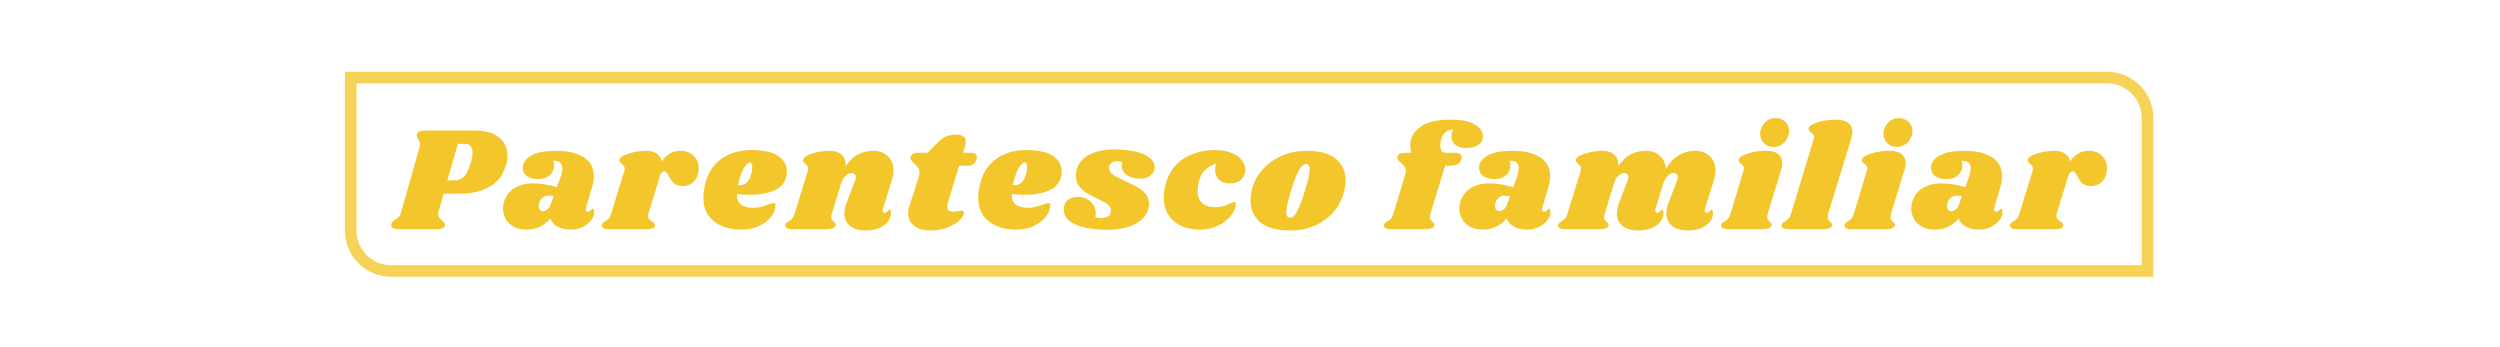 <svg viewBox="0 0 1080 150" fill="none" xmlns="http://www.w3.org/2000/svg">
<g id="01290021">
<g id="Frame 1">
<g id="Parentesco familiar">
<path d="M205.092 56.376C209.615 56.376 213.092 57.357 215.524 59.32C217.999 61.283 219.236 63.885 219.236 67.128C219.236 68.408 219.044 69.752 218.66 71.16C217.466 75.427 215.098 78.584 211.556 80.632C208.058 82.68 203.62 83.704 198.244 83.704H191.652L189.476 91.448C189.391 91.704 189.348 92.045 189.348 92.472C189.348 93.069 189.476 93.56 189.732 93.944C190.031 94.328 190.458 94.776 191.012 95.288C191.482 95.715 191.802 96.035 191.972 96.248C192.143 96.461 192.228 96.717 192.228 97.016C192.228 97.741 191.887 98.253 191.204 98.552C190.522 98.851 189.519 99 188.196 99H172.132C171.023 99 170.191 98.808 169.636 98.424C169.082 97.997 168.89 97.421 169.06 96.696C169.146 96.312 169.316 96.013 169.572 95.8C169.786 95.544 170.127 95.267 170.596 94.968C171.322 94.541 171.898 94.093 172.324 93.624C172.751 93.155 173.092 92.429 173.348 91.448L181.156 63.864C181.327 63.309 181.412 62.776 181.412 62.264C181.412 61.795 181.327 61.411 181.156 61.112C181.028 60.771 180.836 60.387 180.58 59.96C180.196 59.405 180.004 58.957 180.004 58.616C180.004 58.488 180.047 58.253 180.132 57.912C180.303 57.357 180.666 56.973 181.22 56.76C181.818 56.504 182.714 56.376 183.908 56.376H205.092ZM203.428 70.008C203.898 68.429 204.132 67.043 204.132 65.848C204.132 63.373 202.98 62.136 200.676 62.136H197.796L193.252 77.944H196.068C197.86 77.944 199.311 77.389 200.42 76.28C201.572 75.128 202.575 73.037 203.428 70.008Z" fill="#F3C72C"/>
<path d="M240.332 65.144C245.238 65.144 249.164 66.061 252.108 67.896C255.052 69.688 256.524 72.44 256.524 76.152C256.524 77.56 256.268 79.16 255.756 80.952L253.132 89.784C253.089 89.955 253.068 90.168 253.068 90.424C253.068 91.107 253.345 91.448 253.9 91.448C254.412 91.448 254.838 91.235 255.18 90.808C255.564 90.339 255.82 90.104 255.948 90.104C256.161 90.104 256.332 90.253 256.46 90.552C256.63 90.851 256.716 91.192 256.716 91.576C256.758 92.728 256.31 93.901 255.372 95.096C254.476 96.291 253.26 97.272 251.724 98.04C250.188 98.808 248.502 99.192 246.668 99.192C244.449 99.192 242.55 98.787 240.972 97.976C239.393 97.165 238.305 95.971 237.708 94.392C236.428 95.928 234.913 97.123 233.164 97.976C231.414 98.787 229.537 99.192 227.532 99.192C225.27 99.192 223.372 98.765 221.836 97.912C220.3 97.016 219.148 95.885 218.38 94.52C217.654 93.112 217.292 91.64 217.292 90.104C217.292 89.421 217.356 88.76 217.484 88.12C218.166 85.176 219.638 82.957 221.9 81.464C224.204 79.971 226.934 79.224 230.092 79.224C233.633 79.224 237.11 79.779 240.524 80.888L242.124 76.664C242.678 74.872 242.956 73.485 242.956 72.504C242.913 71.48 242.572 70.712 241.932 70.2C241.292 69.688 240.31 69.432 238.988 69.432C239.244 70.115 239.372 70.819 239.372 71.544C239.372 73.123 238.774 74.488 237.58 75.64C236.385 76.792 234.678 77.368 232.46 77.368C230.369 77.368 228.726 76.92 227.532 76.024C226.38 75.085 225.804 73.933 225.804 72.568C225.804 70.435 226.998 68.664 229.388 67.256C231.777 65.848 235.425 65.144 240.332 65.144ZM236.748 84.536C235.553 84.536 234.572 85.005 233.804 85.944C233.078 86.84 232.716 87.821 232.716 88.888C232.716 89.571 232.865 90.125 233.164 90.552C233.505 90.979 233.974 91.192 234.572 91.192C235.126 91.192 235.724 90.979 236.364 90.552C237.046 90.083 237.537 89.4 237.836 88.504L239.18 84.728C238.454 84.6 237.644 84.536 236.748 84.536Z" fill="#F3C72C"/>
<path d="M293.983 65.144C296.372 65.144 298.271 65.869 299.679 67.32C301.129 68.771 301.855 70.563 301.855 72.696C301.855 73.507 301.769 74.253 301.599 74.936C301.172 76.685 300.361 78.029 299.167 78.968C297.972 79.907 296.543 80.376 294.879 80.376C293.257 80.376 292.02 79.992 291.167 79.224C290.356 78.456 289.631 77.432 288.991 76.152C288.649 75.427 288.329 74.893 288.031 74.552C287.732 74.211 287.391 74.04 287.007 74.04C286.58 74.04 286.196 74.211 285.855 74.552C285.556 74.893 285.279 75.491 285.023 76.344L280.095 92.344C280.009 92.557 279.967 92.877 279.967 93.304C279.967 93.859 280.116 94.328 280.415 94.712C280.756 95.053 281.204 95.395 281.759 95.736C282.271 96.077 282.612 96.355 282.783 96.568C282.953 96.781 283.017 97.059 282.975 97.4C282.889 97.955 282.569 98.36 282.015 98.616C281.503 98.872 280.607 99 279.327 99H262.943C261.833 99 261.044 98.829 260.575 98.488C260.063 98.104 259.871 97.613 259.999 97.016C260.169 96.504 260.617 96.056 261.343 95.672C261.983 95.331 262.516 94.925 262.943 94.456C263.369 93.987 263.732 93.24 264.031 92.216L269.727 73.72C269.812 73.507 269.855 73.208 269.855 72.824C269.855 72.355 269.748 71.992 269.535 71.736C269.364 71.48 269.065 71.16 268.639 70.776C268.212 70.435 267.913 70.136 267.743 69.88C267.572 69.624 267.551 69.283 267.679 68.856C267.935 67.875 269.279 67.021 271.711 66.296C274.143 65.528 276.681 65.144 279.327 65.144C281.076 65.144 282.527 65.549 283.679 66.36C284.831 67.128 285.577 68.237 285.919 69.688C287.967 66.659 290.655 65.144 293.983 65.144Z" fill="#F3C72C"/>
<path d="M324.517 64.824C329.936 64.824 333.861 65.699 336.293 67.448C338.725 69.155 339.941 71.352 339.941 74.04C339.941 74.851 339.856 75.597 339.685 76.28C339.045 79.096 337.253 81.123 334.309 82.36C331.408 83.555 327.973 84.152 324.005 84.152C322 84.152 320.123 84.024 318.373 83.768C318.331 85.987 318.928 87.544 320.165 88.44C321.403 89.336 323.131 89.784 325.349 89.784C326.373 89.784 327.355 89.677 328.293 89.464C329.232 89.208 330.427 88.845 331.877 88.376C333.072 87.949 333.883 87.736 334.309 87.736C334.779 87.736 335.013 88.013 335.013 88.568C335.056 90.061 334.501 91.64 333.349 93.304C332.197 94.925 330.491 96.312 328.229 97.464C325.968 98.616 323.237 99.192 320.037 99.192C315.301 99.192 311.419 97.997 308.389 95.608C305.36 93.219 303.845 89.741 303.845 85.176C303.845 83.896 304.016 82.403 304.357 80.696C305.424 75.448 307.749 71.501 311.333 68.856C314.96 66.168 319.355 64.824 324.517 64.824ZM318.821 79.928C318.992 79.971 319.227 79.992 319.525 79.992C321.317 79.992 322.683 79.16 323.621 77.496C324.56 75.832 325.008 73.976 324.965 71.928C324.923 70.733 324.581 70.136 323.941 70.136C323.472 70.136 322.917 70.52 322.277 71.288C321.637 72.013 320.997 73.123 320.357 74.616C319.76 76.109 319.248 77.88 318.821 79.928Z" fill="#F3C72C"/>
<path d="M381.45 90.168C381.364 90.339 381.322 90.595 381.322 90.936C381.322 91.235 381.386 91.469 381.514 91.64C381.684 91.811 381.898 91.896 382.154 91.896C382.666 91.896 383.092 91.683 383.434 91.256C383.818 90.787 384.074 90.552 384.202 90.552C384.415 90.552 384.586 90.701 384.714 91C384.842 91.256 384.906 91.576 384.906 91.96C384.948 93.197 384.543 94.413 383.69 95.608C382.836 96.76 381.578 97.72 379.914 98.488C378.292 99.213 376.33 99.576 374.026 99.576C371.21 99.576 368.97 98.936 367.306 97.656C365.642 96.333 364.788 94.584 364.746 92.408C364.746 90.829 365.13 89.059 365.898 87.096L369.418 77.88C369.631 77.325 369.738 76.877 369.738 76.536C369.738 75.981 369.546 75.555 369.162 75.256C368.82 74.915 368.394 74.744 367.882 74.744C366.943 74.744 366.047 75.192 365.194 76.088C364.34 76.941 363.722 78.008 363.338 79.288L359.37 92.344C359.199 92.813 359.114 93.261 359.114 93.688C359.114 94.2 359.22 94.627 359.434 94.968C359.647 95.267 359.946 95.587 360.33 95.928C360.628 96.184 360.842 96.419 360.97 96.632C361.098 96.845 361.119 97.101 361.034 97.4C360.863 97.955 360.458 98.36 359.818 98.616C359.178 98.872 358.175 99 356.81 99H342.218C341.108 99 340.319 98.829 339.85 98.488C339.338 98.104 339.146 97.613 339.274 97.016C339.444 96.504 339.892 96.056 340.618 95.672C341.258 95.331 341.791 94.925 342.218 94.456C342.644 93.987 343.007 93.24 343.306 92.216L349.002 73.72C349.087 73.507 349.13 73.208 349.13 72.824C349.13 72.355 349.023 71.992 348.81 71.736C348.639 71.48 348.34 71.16 347.914 70.776C347.487 70.435 347.188 70.136 347.018 69.88C346.847 69.624 346.826 69.283 346.954 68.856C347.21 67.875 348.554 67.021 350.986 66.296C353.418 65.528 355.956 65.144 358.602 65.144C360.735 65.144 362.42 65.741 363.658 66.936C364.895 68.088 365.45 69.709 365.322 71.8C367.071 69.283 368.927 67.555 370.89 66.616C372.852 65.635 374.986 65.144 377.29 65.144C379.892 65.144 381.983 65.933 383.562 67.512C385.183 69.091 385.994 71.139 385.994 73.656C385.994 74.979 385.78 76.28 385.354 77.56L381.45 90.168Z" fill="#F3C72C"/>
<path d="M419.454 65.976C420.265 65.976 420.884 66.147 421.31 66.488C421.78 66.829 422.014 67.299 422.014 67.896C422.014 68.067 421.972 68.365 421.886 68.792C421.332 70.669 420.052 71.608 418.046 71.608H414.334L409.534 87.416C409.321 88.056 409.214 88.717 409.214 89.4C409.214 90.168 409.428 90.701 409.854 91C410.281 91.299 410.878 91.448 411.646 91.448C412.329 91.448 413.182 91.363 414.206 91.192C414.718 91.064 415.166 91 415.55 91C415.849 91 416.062 91.107 416.19 91.32C416.361 91.491 416.446 91.725 416.446 92.024C416.489 92.877 415.849 93.923 414.526 95.16C413.246 96.355 411.497 97.4 409.278 98.296C407.06 99.149 404.606 99.576 401.918 99.576C399.017 99.576 396.692 98.915 394.942 97.592C393.193 96.269 392.318 94.456 392.318 92.152C392.318 91.085 392.489 90.061 392.83 89.08L396.926 76.408C397.14 75.683 397.246 75.107 397.246 74.68C397.246 73.827 397.033 73.101 396.606 72.504C396.222 71.907 395.668 71.288 394.942 70.648C394.302 70.051 393.854 69.56 393.598 69.176C393.342 68.749 393.278 68.259 393.406 67.704C393.577 67.149 393.94 66.723 394.494 66.424C395.049 66.125 395.924 65.976 397.118 65.976H400.702L404.734 61.944C406.142 60.536 407.422 59.555 408.574 59C409.769 58.445 411.305 58.168 413.182 58.168C415.87 58.168 417.214 59.192 417.214 61.24C417.214 61.88 417.129 62.477 416.958 63.032L416.062 65.976H419.454Z" fill="#F3C72C"/>
<path d="M443.242 64.824C448.661 64.824 452.586 65.699 455.018 67.448C457.45 69.155 458.666 71.352 458.666 74.04C458.666 74.851 458.581 75.597 458.41 76.28C457.77 79.096 455.978 81.123 453.034 82.36C450.133 83.555 446.698 84.152 442.73 84.152C440.725 84.152 438.848 84.024 437.098 83.768C437.056 85.987 437.653 87.544 438.89 88.44C440.128 89.336 441.856 89.784 444.074 89.784C445.098 89.784 446.08 89.677 447.018 89.464C447.957 89.208 449.152 88.845 450.602 88.376C451.797 87.949 452.608 87.736 453.034 87.736C453.504 87.736 453.738 88.013 453.738 88.568C453.781 90.061 453.226 91.64 452.074 93.304C450.922 94.925 449.216 96.312 446.954 97.464C444.693 98.616 441.962 99.192 438.762 99.192C434.026 99.192 430.144 97.997 427.114 95.608C424.085 93.219 422.57 89.741 422.57 85.176C422.57 83.896 422.741 82.403 423.082 80.696C424.149 75.448 426.474 71.501 430.058 68.856C433.685 66.168 438.08 64.824 443.242 64.824ZM437.546 79.928C437.717 79.971 437.952 79.992 438.25 79.992C440.042 79.992 441.408 79.16 442.346 77.496C443.285 75.832 443.733 73.976 443.69 71.928C443.648 70.733 443.306 70.136 442.666 70.136C442.197 70.136 441.642 70.52 441.002 71.288C440.362 72.013 439.722 73.123 439.082 74.616C438.485 76.109 437.973 77.88 437.546 79.928Z" fill="#F3C72C"/>
<path d="M481.615 64.568C485.156 64.568 488.207 64.888 490.767 65.528C493.369 66.168 495.353 67.064 496.719 68.216C498.127 69.368 498.831 70.669 498.831 72.12C498.831 73.613 498.233 74.829 497.039 75.768C495.887 76.707 494.265 77.176 492.175 77.176C490.041 77.176 488.228 76.643 486.735 75.576C485.284 74.509 484.559 73.165 484.559 71.544C484.559 70.989 484.644 70.456 484.815 69.944C484.047 69.731 483.364 69.624 482.767 69.624C481.7 69.624 480.804 69.88 480.079 70.392C479.396 70.904 479.076 71.629 479.119 72.568C479.119 73.677 479.673 74.616 480.783 75.384C481.892 76.152 483.684 77.112 486.159 78.264C488.292 79.203 490.041 80.077 491.407 80.888C492.815 81.656 493.988 82.637 494.927 83.832C495.908 85.027 496.399 86.435 496.399 88.056C496.399 88.397 496.313 89.037 496.143 89.976C495.46 92.835 493.561 95.096 490.447 96.76C487.332 98.424 483.236 99.256 478.159 99.256C472.441 99.256 467.897 98.488 464.527 96.952C461.199 95.416 459.535 93.304 459.535 90.616C459.535 88.781 460.089 87.395 461.199 86.456C462.308 85.517 463.78 85.048 465.615 85.048C467.748 85.048 469.561 85.709 471.055 87.032C472.591 88.355 473.359 90.04 473.359 92.088C473.359 92.643 473.295 93.219 473.167 93.816C474.191 94.072 475.172 94.2 476.111 94.2C477.22 94.2 478.137 93.901 478.863 93.304C479.588 92.707 479.951 91.875 479.951 90.808C479.908 89.827 479.417 88.995 478.479 88.312C477.54 87.587 476.047 86.733 473.999 85.752C472.079 84.856 470.5 84.024 469.263 83.256C468.025 82.445 466.959 81.443 466.063 80.248C465.209 79.053 464.783 77.645 464.783 76.024C464.783 72.525 466.233 69.752 469.135 67.704C472.079 65.613 476.239 64.568 481.615 64.568Z" fill="#F3C72C"/>
<path d="M524.928 64.824C527.531 64.824 529.814 65.208 531.776 65.976C533.739 66.701 535.254 67.725 536.32 69.048C537.43 70.328 537.984 71.757 537.984 73.336C537.984 75.043 537.387 76.451 536.192 77.56C535.04 78.669 533.462 79.224 531.456 79.224C529.408 79.224 527.808 78.712 526.656 77.688C525.504 76.621 524.928 75.192 524.928 73.4C524.928 72.547 525.056 71.651 525.312 70.712C523.52 71.181 521.92 72.12 520.512 73.528C519.147 74.893 518.23 76.707 517.76 78.968C517.504 80.248 517.376 81.4 517.376 82.424C517.376 84.728 518.016 86.477 519.296 87.672C520.576 88.867 522.411 89.464 524.8 89.464C526.166 89.464 527.339 89.336 528.32 89.08C529.302 88.781 530.304 88.397 531.328 87.928C532.182 87.501 532.8 87.288 533.184 87.288C533.44 87.288 533.611 87.352 533.696 87.48C533.782 87.565 533.824 87.779 533.824 88.12C533.867 89.699 533.206 91.363 531.84 93.112C530.518 94.819 528.662 96.269 526.272 97.464C523.926 98.616 521.28 99.192 518.336 99.192C515.264 99.192 512.534 98.637 510.144 97.528C507.798 96.376 505.963 94.755 504.64 92.664C503.36 90.531 502.72 88.056 502.72 85.24C502.72 83.917 502.891 82.445 503.232 80.824C504.384 75.533 506.923 71.544 510.848 68.856C514.816 66.168 519.51 64.824 524.928 64.824Z" fill="#F3C72C"/>
<path d="M564.352 65.144C570.154 65.144 574.421 66.317 577.152 68.664C579.925 71.011 581.312 74.083 581.312 77.88C581.312 79.16 581.141 80.589 580.8 82.168C579.989 85.667 578.474 88.739 576.256 91.384C574.037 93.987 571.306 96.013 568.064 97.464C564.864 98.872 561.386 99.576 557.632 99.576C551.701 99.576 547.306 98.403 544.448 96.056C541.632 93.667 540.224 90.509 540.224 86.584C540.224 85.261 540.394 83.789 540.736 82.168C541.546 78.84 543.082 75.896 545.344 73.336C547.648 70.733 550.442 68.728 553.728 67.32C557.056 65.869 560.597 65.144 564.352 65.144ZM564.16 70.84C563.264 70.84 562.304 71.651 561.28 73.272C560.298 74.851 559.125 77.859 557.76 82.296C556.394 86.733 555.712 89.848 555.712 91.64C555.712 92.579 555.861 93.219 556.16 93.56C556.458 93.859 556.864 94.008 557.376 94.008C558.272 94.093 559.189 93.325 560.128 91.704C561.109 90.083 562.325 86.925 563.776 82.232C565.098 78.093 565.76 75.085 565.76 73.208C565.76 72.312 565.61 71.693 565.312 71.352C565.056 71.011 564.672 70.84 564.16 70.84Z" fill="#F3C72C"/>
<path d="M626.908 51.704C631.474 51.704 634.887 52.408 637.148 53.816C639.452 55.181 640.604 56.867 640.604 58.872C640.604 60.493 639.922 61.752 638.556 62.648C637.234 63.501 635.484 63.928 633.308 63.928C631.303 63.928 629.746 63.437 628.636 62.456C627.527 61.475 626.972 60.259 626.972 58.808C626.972 57.912 627.25 56.973 627.804 55.992C626.524 55.992 625.458 56.312 624.604 56.952C623.751 57.549 623.09 58.595 622.62 60.088C622.364 61.027 622.236 61.901 622.236 62.712C622.236 63.736 622.407 64.547 622.748 65.144C623.132 65.699 623.666 65.976 624.348 65.976H628.124C630.343 65.976 631.452 66.659 631.452 68.024C631.452 68.195 631.41 68.451 631.324 68.792C631.068 69.731 630.535 70.435 629.724 70.904C628.956 71.373 627.783 71.608 626.204 71.608H624.284L617.948 92.344C617.82 92.856 617.756 93.304 617.756 93.688C617.756 94.243 617.863 94.691 618.076 95.032C618.29 95.331 618.588 95.629 618.972 95.928C619.271 96.227 619.484 96.483 619.612 96.696C619.74 96.867 619.762 97.101 619.676 97.4C619.463 97.955 619.036 98.36 618.396 98.616C617.756 98.872 616.775 99 615.452 99H600.86C599.751 99 598.94 98.829 598.428 98.488C597.916 98.104 597.746 97.613 597.916 97.016C598.087 96.504 598.535 96.056 599.26 95.672C599.9 95.331 600.434 94.925 600.86 94.456C601.287 93.987 601.65 93.24 601.948 92.216L606.94 75.832C607.154 75.192 607.26 74.531 607.26 73.848C607.26 72.995 607.068 72.333 606.684 71.864C606.343 71.352 605.81 70.797 605.084 70.2C604.615 69.816 604.252 69.496 603.996 69.24C603.783 68.941 603.676 68.6 603.676 68.216C603.634 67.405 603.911 66.829 604.508 66.488C605.148 66.147 606.343 65.976 608.092 65.976H609.692C609.394 64.909 609.244 63.843 609.244 62.776C609.244 61.709 609.436 60.6 609.82 59.448C610.631 57.272 612.359 55.437 615.004 53.944C617.692 52.451 621.66 51.704 626.908 51.704Z" fill="#F3C72C"/>
<path d="M653.469 65.144C658.376 65.144 662.301 66.061 665.245 67.896C668.189 69.688 669.661 72.44 669.661 76.152C669.661 77.56 669.405 79.16 668.893 80.952L666.269 89.784C666.227 89.955 666.205 90.168 666.205 90.424C666.205 91.107 666.483 91.448 667.037 91.448C667.549 91.448 667.976 91.235 668.317 90.808C668.701 90.339 668.957 90.104 669.085 90.104C669.299 90.104 669.469 90.253 669.597 90.552C669.768 90.851 669.853 91.192 669.853 91.576C669.896 92.728 669.448 93.901 668.509 95.096C667.613 96.291 666.397 97.272 664.861 98.04C663.325 98.808 661.64 99.192 659.805 99.192C657.587 99.192 655.688 98.787 654.109 97.976C652.531 97.165 651.443 95.971 650.845 94.392C649.565 95.928 648.051 97.123 646.301 97.976C644.552 98.787 642.675 99.192 640.669 99.192C638.408 99.192 636.509 98.765 634.973 97.912C633.437 97.016 632.285 95.885 631.517 94.52C630.792 93.112 630.429 91.64 630.429 90.104C630.429 89.421 630.493 88.76 630.621 88.12C631.304 85.176 632.776 82.957 635.037 81.464C637.341 79.971 640.072 79.224 643.229 79.224C646.771 79.224 650.248 79.779 653.661 80.888L655.261 76.664C655.816 74.872 656.093 73.485 656.093 72.504C656.051 71.48 655.709 70.712 655.069 70.2C654.429 69.688 653.448 69.432 652.125 69.432C652.381 70.115 652.509 70.819 652.509 71.544C652.509 73.123 651.912 74.488 650.717 75.64C649.523 76.792 647.816 77.368 645.597 77.368C643.507 77.368 641.864 76.92 640.669 76.024C639.517 75.085 638.941 73.933 638.941 72.568C638.941 70.435 640.136 68.664 642.525 67.256C644.915 65.848 648.563 65.144 653.469 65.144ZM649.885 84.536C648.691 84.536 647.709 85.005 646.941 85.944C646.216 86.84 645.853 87.821 645.853 88.888C645.853 89.571 646.003 90.125 646.301 90.552C646.643 90.979 647.112 91.192 647.709 91.192C648.264 91.192 648.861 90.979 649.501 90.552C650.184 90.083 650.675 89.4 650.973 88.504L652.317 84.728C651.592 84.6 650.781 84.536 649.885 84.536Z" fill="#F3C72C"/>
<path d="M736.56 90.168C736.475 90.339 736.432 90.595 736.432 90.936C736.432 91.235 736.496 91.469 736.624 91.64C736.795 91.811 737.008 91.896 737.264 91.896C737.776 91.896 738.203 91.683 738.544 91.256C738.928 90.787 739.184 90.552 739.312 90.552C739.526 90.552 739.696 90.701 739.824 91C739.952 91.256 740.016 91.576 740.016 91.96C740.059 93.197 739.654 94.413 738.8 95.608C737.947 96.76 736.688 97.72 735.024 98.488C733.403 99.213 731.44 99.576 729.136 99.576C726.32 99.576 724.08 98.936 722.416 97.656C720.752 96.333 719.899 94.584 719.856 92.408C719.856 90.829 720.24 89.059 721.008 87.096L724.528 77.88C724.742 77.325 724.848 76.877 724.848 76.536C724.848 75.981 724.656 75.555 724.272 75.256C723.931 74.915 723.504 74.744 722.992 74.744C722.267 74.744 721.52 75.064 720.752 75.704C719.984 76.344 719.302 77.347 718.704 78.712L715.184 90.168C715.099 90.339 715.056 90.595 715.056 90.936C715.056 91.235 715.12 91.469 715.248 91.64C715.419 91.811 715.632 91.896 715.888 91.896C716.4 91.896 716.827 91.683 717.168 91.256C717.552 90.787 717.808 90.552 717.936 90.552C718.15 90.552 718.32 90.701 718.448 91C718.576 91.256 718.64 91.576 718.64 91.96C718.683 93.197 718.278 94.413 717.424 95.608C716.571 96.76 715.312 97.72 713.648 98.488C712.027 99.213 710.064 99.576 707.76 99.576C704.944 99.576 702.704 98.936 701.04 97.656C699.376 96.333 698.523 94.584 698.48 92.408C698.48 90.829 698.864 89.059 699.632 87.096L703.152 77.88C703.366 77.325 703.472 76.877 703.472 76.536C703.472 75.981 703.28 75.555 702.896 75.256C702.555 74.915 702.128 74.744 701.616 74.744C700.891 74.744 700.144 75.064 699.376 75.704C698.608 76.301 697.968 77.283 697.456 78.648L693.232 92.344C693.062 92.813 692.976 93.261 692.976 93.688C692.976 94.2 693.083 94.627 693.296 94.968C693.51 95.267 693.808 95.587 694.192 95.928C694.491 96.184 694.704 96.419 694.832 96.632C694.96 96.845 694.982 97.101 694.896 97.4C694.726 97.955 694.32 98.36 693.68 98.616C693.04 98.872 692.038 99 690.672 99H676.08C674.971 99 674.182 98.829 673.712 98.488C673.2 98.104 673.008 97.613 673.136 97.016C673.307 96.504 673.755 96.056 674.48 95.672C675.12 95.331 675.654 94.925 676.08 94.456C676.507 93.987 676.87 93.24 677.168 92.216L682.864 73.72C682.95 73.507 682.992 73.208 682.992 72.824C682.992 72.355 682.886 71.992 682.672 71.736C682.502 71.48 682.203 71.16 681.776 70.776C681.35 70.435 681.051 70.136 680.88 69.88C680.71 69.624 680.688 69.283 680.816 68.856C681.072 67.875 682.416 67.021 684.848 66.296C687.28 65.528 689.819 65.144 692.464 65.144C694.555 65.144 696.198 65.72 697.392 66.872C698.63 68.024 699.227 69.603 699.184 71.608C700.934 69.176 702.768 67.491 704.688 66.552C706.651 65.613 708.763 65.144 711.024 65.144C713.499 65.144 715.504 65.869 717.04 67.32C718.619 68.728 719.494 70.584 719.664 72.888C721.499 69.987 723.462 67.981 725.552 66.872C727.643 65.72 729.926 65.144 732.4 65.144C735.003 65.144 737.094 65.933 738.672 67.512C740.294 69.091 741.104 71.139 741.104 73.656C741.104 74.979 740.891 76.28 740.464 77.56L736.56 90.168Z" fill="#F3C72C"/>
<path d="M762.791 65.144C765.265 65.144 767.079 65.613 768.231 66.552C769.383 67.491 769.959 68.771 769.959 70.392C769.959 71.373 769.809 72.312 769.511 73.208L763.623 92.344C763.495 92.856 763.431 93.304 763.431 93.688C763.431 94.243 763.537 94.691 763.751 95.032C763.964 95.331 764.263 95.629 764.647 95.928C764.945 96.227 765.159 96.483 765.287 96.696C765.415 96.867 765.436 97.101 765.351 97.4C765.137 97.955 764.711 98.36 764.071 98.616C763.431 98.872 762.449 99 761.127 99H746.535C745.425 99 744.615 98.829 744.103 98.488C743.591 98.104 743.42 97.613 743.591 97.016C743.761 96.504 744.209 96.056 744.935 95.672C745.575 95.331 746.108 94.925 746.535 94.456C746.961 93.987 747.324 93.24 747.623 92.216L753.191 73.72C753.319 73.336 753.383 73.016 753.383 72.76C753.383 72.291 753.276 71.928 753.063 71.672C752.849 71.373 752.529 71.075 752.103 70.776C751.676 70.435 751.377 70.136 751.207 69.88C751.036 69.624 751.015 69.283 751.143 68.856C751.399 67.875 752.743 67.021 755.175 66.296C757.607 65.528 760.145 65.144 762.791 65.144ZM767.079 51C768.743 51 770.129 51.555 771.239 52.664C772.348 53.731 772.903 55.053 772.903 56.632C772.903 57.741 772.604 58.829 772.007 59.896C771.452 60.963 770.641 61.837 769.575 62.52C768.551 63.16 767.399 63.48 766.119 63.48C764.497 63.48 763.132 62.947 762.023 61.88C760.956 60.771 760.401 59.405 760.359 57.784C760.359 56.717 760.636 55.672 761.191 54.648C761.745 53.581 762.535 52.707 763.559 52.024C764.583 51.341 765.756 51 767.079 51Z" fill="#F3C72C"/>
<path d="M793.012 51.704C795.487 51.704 797.3 52.173 798.452 53.112C799.647 54.051 800.244 55.331 800.244 56.952C800.244 57.891 800.095 58.808 799.796 59.704L789.748 92.344C789.62 92.856 789.556 93.304 789.556 93.688C789.556 94.243 789.663 94.691 789.876 95.032C790.09 95.331 790.388 95.629 790.772 95.928C791.071 96.227 791.284 96.483 791.412 96.696C791.54 96.867 791.562 97.101 791.476 97.4C791.263 97.955 790.836 98.36 790.196 98.616C789.556 98.872 788.575 99 787.252 99H772.66C771.551 99 770.74 98.829 770.228 98.488C769.716 98.104 769.546 97.613 769.716 97.016C769.887 96.504 770.335 96.056 771.06 95.672C771.7 95.331 772.234 94.925 772.66 94.456C773.087 93.987 773.45 93.24 773.748 92.216L783.476 60.28C783.604 59.896 783.668 59.576 783.668 59.32C783.668 58.851 783.54 58.467 783.284 58.168C783.071 57.869 782.772 57.571 782.388 57.272C781.962 56.931 781.642 56.632 781.428 56.376C781.258 56.12 781.236 55.779 781.364 55.352C781.62 54.371 782.964 53.517 785.396 52.792C787.828 52.067 790.367 51.704 793.012 51.704Z" fill="#F3C72C"/>
<path d="M816.066 65.144C818.54 65.144 820.354 65.613 821.506 66.552C822.658 67.491 823.234 68.771 823.234 70.392C823.234 71.373 823.084 72.312 822.786 73.208L816.898 92.344C816.77 92.856 816.706 93.304 816.706 93.688C816.706 94.243 816.812 94.691 817.026 95.032C817.239 95.331 817.538 95.629 817.922 95.928C818.22 96.227 818.434 96.483 818.562 96.696C818.69 96.867 818.711 97.101 818.626 97.4C818.412 97.955 817.986 98.36 817.346 98.616C816.706 98.872 815.724 99 814.402 99H799.81C798.7 99 797.89 98.829 797.378 98.488C796.866 98.104 796.695 97.613 796.866 97.016C797.036 96.504 797.484 96.056 798.21 95.672C798.85 95.331 799.383 94.925 799.81 94.456C800.236 93.987 800.599 93.24 800.898 92.216L806.466 73.72C806.594 73.336 806.658 73.016 806.658 72.76C806.658 72.291 806.551 71.928 806.338 71.672C806.124 71.373 805.804 71.075 805.378 70.776C804.951 70.435 804.652 70.136 804.482 69.88C804.311 69.624 804.29 69.283 804.418 68.856C804.674 67.875 806.018 67.021 808.45 66.296C810.882 65.528 813.42 65.144 816.066 65.144ZM820.354 51C822.018 51 823.404 51.555 824.514 52.664C825.623 53.731 826.178 55.053 826.178 56.632C826.178 57.741 825.879 58.829 825.282 59.896C824.727 60.963 823.916 61.837 822.85 62.52C821.826 63.16 820.674 63.48 819.394 63.48C817.772 63.48 816.407 62.947 815.298 61.88C814.231 60.771 813.676 59.405 813.634 57.784C813.634 56.717 813.911 55.672 814.466 54.648C815.02 53.581 815.81 52.707 816.834 52.024C817.858 51.341 819.031 51 820.354 51Z" fill="#F3C72C"/>
<path d="M848.719 65.144C853.626 65.144 857.551 66.061 860.495 67.896C863.439 69.688 864.911 72.44 864.911 76.152C864.911 77.56 864.655 79.16 864.143 80.952L861.519 89.784C861.477 89.955 861.455 90.168 861.455 90.424C861.455 91.107 861.733 91.448 862.287 91.448C862.799 91.448 863.226 91.235 863.567 90.808C863.951 90.339 864.207 90.104 864.335 90.104C864.549 90.104 864.719 90.253 864.847 90.552C865.018 90.851 865.103 91.192 865.103 91.576C865.146 92.728 864.698 93.901 863.759 95.096C862.863 96.291 861.647 97.272 860.111 98.04C858.575 98.808 856.89 99.192 855.055 99.192C852.837 99.192 850.938 98.787 849.359 97.976C847.781 97.165 846.693 95.971 846.095 94.392C844.815 95.928 843.301 97.123 841.551 97.976C839.802 98.787 837.925 99.192 835.919 99.192C833.658 99.192 831.759 98.765 830.223 97.912C828.687 97.016 827.535 95.885 826.767 94.52C826.042 93.112 825.679 91.64 825.679 90.104C825.679 89.421 825.743 88.76 825.871 88.12C826.554 85.176 828.026 82.957 830.287 81.464C832.591 79.971 835.322 79.224 838.479 79.224C842.021 79.224 845.498 79.779 848.911 80.888L850.511 76.664C851.066 74.872 851.343 73.485 851.343 72.504C851.301 71.48 850.959 70.712 850.319 70.2C849.679 69.688 848.698 69.432 847.375 69.432C847.631 70.115 847.759 70.819 847.759 71.544C847.759 73.123 847.162 74.488 845.967 75.64C844.773 76.792 843.066 77.368 840.847 77.368C838.757 77.368 837.114 76.92 835.919 76.024C834.767 75.085 834.191 73.933 834.191 72.568C834.191 70.435 835.386 68.664 837.775 67.256C840.165 65.848 843.813 65.144 848.719 65.144ZM845.135 84.536C843.941 84.536 842.959 85.005 842.191 85.944C841.466 86.84 841.103 87.821 841.103 88.888C841.103 89.571 841.253 90.125 841.551 90.552C841.893 90.979 842.362 91.192 842.959 91.192C843.514 91.192 844.111 90.979 844.751 90.552C845.434 90.083 845.925 89.4 846.223 88.504L847.567 84.728C846.842 84.6 846.031 84.536 845.135 84.536Z" fill="#F3C72C"/>
<path d="M902.37 65.144C904.76 65.144 906.658 65.869 908.066 67.32C909.517 68.771 910.242 70.563 910.242 72.696C910.242 73.507 910.157 74.253 909.986 74.936C909.56 76.685 908.749 78.029 907.554 78.968C906.36 79.907 904.93 80.376 903.266 80.376C901.645 80.376 900.408 79.992 899.554 79.224C898.744 78.456 898.018 77.432 897.378 76.152C897.037 75.427 896.717 74.893 896.418 74.552C896.12 74.211 895.778 74.04 895.394 74.04C894.968 74.04 894.584 74.211 894.242 74.552C893.944 74.893 893.666 75.491 893.41 76.344L888.482 92.344C888.397 92.557 888.354 92.877 888.354 93.304C888.354 93.859 888.504 94.328 888.802 94.712C889.144 95.053 889.592 95.395 890.146 95.736C890.658 96.077 891 96.355 891.17 96.568C891.341 96.781 891.405 97.059 891.362 97.4C891.277 97.955 890.957 98.36 890.402 98.616C889.89 98.872 888.994 99 887.714 99H871.33C870.221 99 869.432 98.829 868.962 98.488C868.45 98.104 868.258 97.613 868.386 97.016C868.557 96.504 869.005 96.056 869.73 95.672C870.37 95.331 870.904 94.925 871.33 94.456C871.757 93.987 872.12 93.24 872.418 92.216L878.114 73.72C878.2 73.507 878.242 73.208 878.242 72.824C878.242 72.355 878.136 71.992 877.922 71.736C877.752 71.48 877.453 71.16 877.026 70.776C876.6 70.435 876.301 70.136 876.13 69.88C875.96 69.624 875.938 69.283 876.066 68.856C876.322 67.875 877.666 67.021 880.098 66.296C882.53 65.528 885.069 65.144 887.714 65.144C889.464 65.144 890.914 65.549 892.066 66.36C893.218 67.128 893.965 68.237 894.306 69.688C896.354 66.659 899.042 65.144 902.37 65.144Z" fill="#F3C72C"/>
</g>
<path d="M151.5 33.5H910.242C919.907 33.5 927.742 41.335 927.742 51V117.076H169C159.335 117.076 151.5 109.241 151.5 99.576V33.5Z" stroke="#F3C72C" stroke-opacity="0.8" stroke-width="5"/>
</g>
</g>
</svg>
